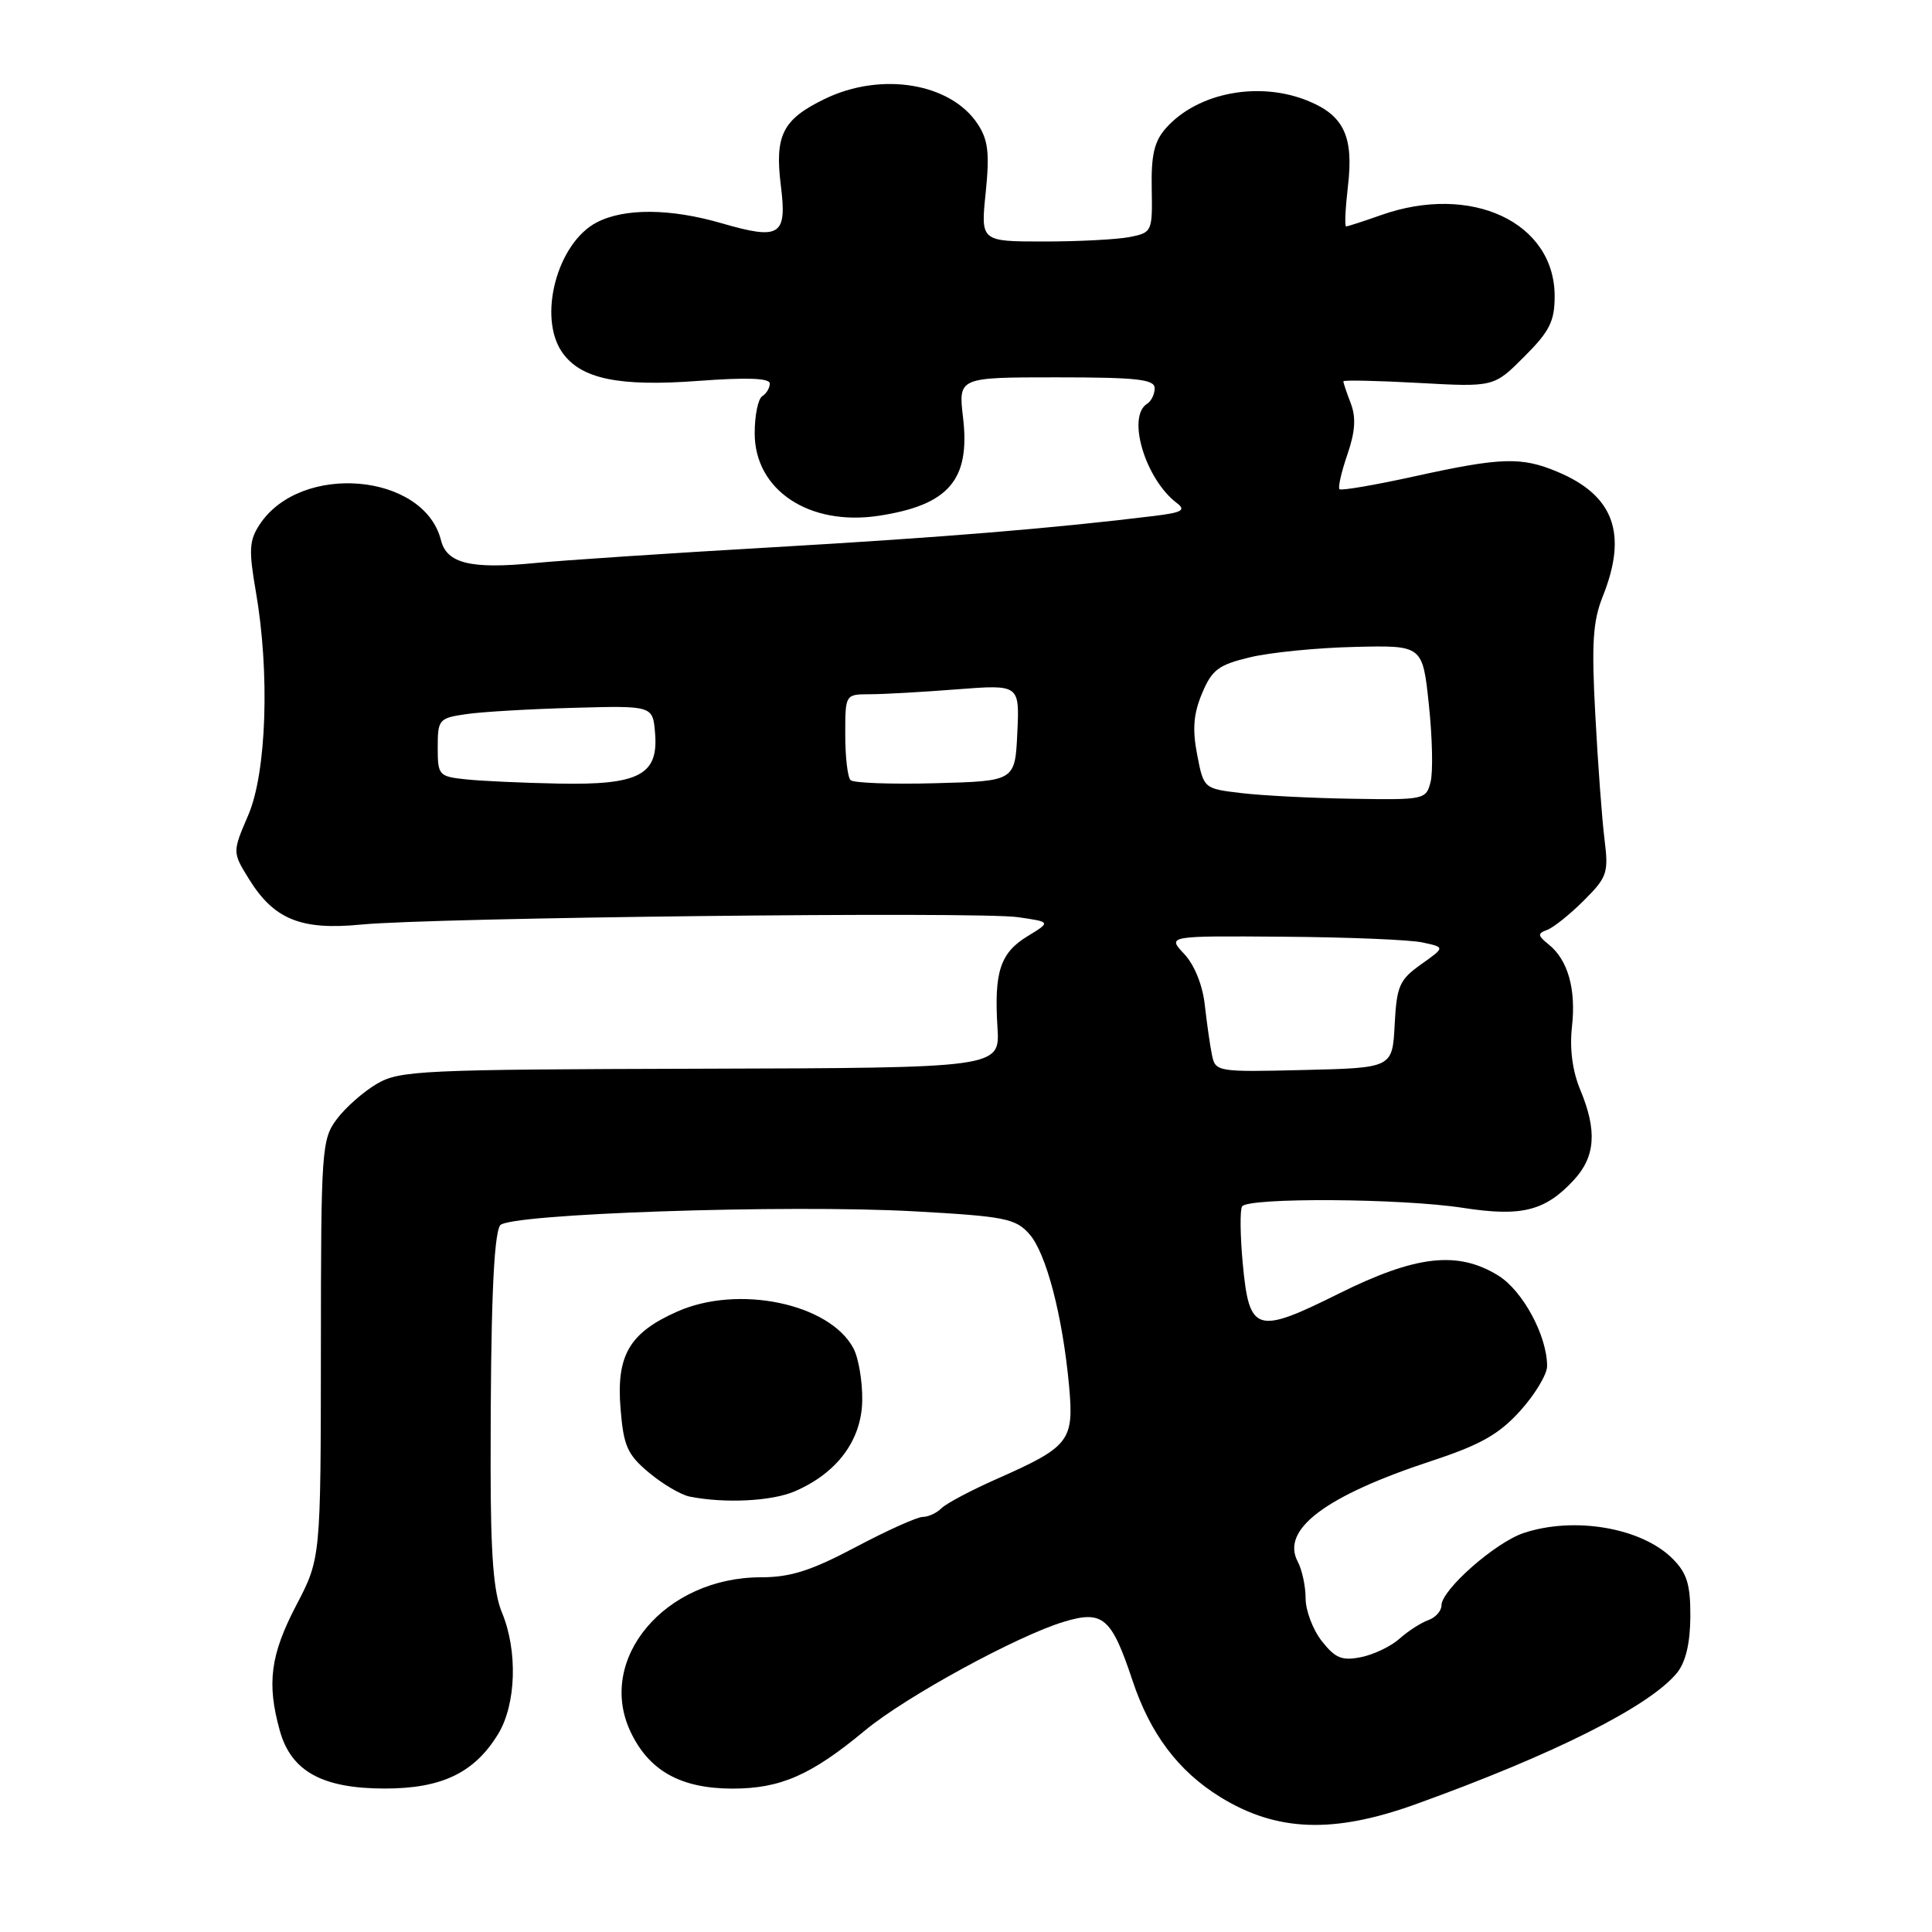 <?xml version="1.0" encoding="UTF-8" standalone="no"?>
<!DOCTYPE svg PUBLIC "-//W3C//DTD SVG 1.1//EN" "http://www.w3.org/Graphics/SVG/1.1/DTD/svg11.dtd" >
<svg xmlns="http://www.w3.org/2000/svg" xmlns:xlink="http://www.w3.org/1999/xlink" version="1.1" viewBox="0 0 256 256">
 <g >
 <path fill="currentColor"
d=" M 187.50 239.10 C 205.90 232.48 218.63 226.08 222.23 221.64 C 223.37 220.22 223.96 217.70 223.98 214.20 C 224.00 209.95 223.53 208.44 221.63 206.54 C 217.53 202.43 208.61 200.90 201.90 203.13 C 198.12 204.39 191.00 210.67 191.00 212.73 C 191.00 213.46 190.21 214.34 189.25 214.68 C 188.29 215.02 186.58 216.12 185.45 217.13 C 184.33 218.14 182.03 219.24 180.35 219.58 C 177.82 220.09 176.93 219.72 175.15 217.46 C 173.97 215.96 173.00 213.41 173.00 211.80 C 173.00 210.19 172.53 208.00 171.96 206.93 C 169.69 202.68 175.59 198.22 189.69 193.58 C 196.18 191.44 198.62 190.06 201.44 186.94 C 203.40 184.77 205.00 182.10 205.00 181.02 C 205.00 177.00 201.78 171.03 198.53 169.02 C 193.16 165.70 187.61 166.33 177.40 171.41 C 166.43 176.87 165.53 176.59 164.67 167.41 C 164.33 163.73 164.29 160.34 164.58 159.86 C 165.33 158.66 185.72 158.78 193.87 160.05 C 201.62 161.25 204.74 160.47 208.54 156.36 C 211.40 153.28 211.65 149.80 209.39 144.40 C 208.36 141.92 207.97 138.97 208.29 136.08 C 208.86 131.07 207.76 127.18 205.20 125.14 C 203.74 123.96 203.71 123.69 205.00 123.22 C 205.82 122.92 208.01 121.18 209.85 119.34 C 212.96 116.24 213.16 115.66 212.61 111.25 C 212.28 108.64 211.73 101.23 211.39 94.78 C 210.87 85.23 211.06 82.32 212.38 79.01 C 215.70 70.71 213.85 65.63 206.33 62.50 C 201.59 60.51 198.86 60.60 187.47 63.11 C 182.20 64.27 177.70 65.04 177.49 64.82 C 177.27 64.60 177.74 62.54 178.53 60.24 C 179.57 57.23 179.70 55.33 178.99 53.46 C 178.44 52.04 178.00 50.72 178.00 50.53 C 178.00 50.34 182.49 50.44 187.97 50.74 C 197.95 51.29 197.95 51.29 201.97 47.26 C 205.33 43.91 206.00 42.57 206.00 39.25 C 206.00 29.45 194.95 24.28 183.00 28.50 C 180.66 29.33 178.58 30.00 178.37 30.00 C 178.15 30.00 178.27 27.60 178.61 24.66 C 179.38 18.15 178.09 15.35 173.45 13.42 C 166.93 10.69 158.72 12.23 154.50 16.97 C 152.95 18.71 152.52 20.53 152.61 25.01 C 152.71 30.67 152.65 30.82 149.73 31.40 C 148.09 31.73 142.97 32.00 138.35 32.00 C 129.94 32.00 129.94 32.00 130.61 25.53 C 131.14 20.32 130.94 18.55 129.56 16.45 C 125.99 11.00 116.78 9.48 109.30 13.10 C 103.70 15.81 102.63 17.91 103.47 24.62 C 104.30 31.24 103.37 31.83 95.65 29.59 C 88.85 27.61 82.75 27.56 79.09 29.46 C 73.83 32.17 71.22 42.01 74.50 46.70 C 76.96 50.21 81.99 51.26 92.54 50.47 C 98.98 49.99 102.00 50.10 102.00 50.82 C 102.00 51.41 101.55 52.16 101.00 52.50 C 100.45 52.84 100.00 55.05 100.00 57.41 C 100.00 64.95 107.23 69.75 116.46 68.34 C 125.72 66.92 128.58 63.59 127.61 55.34 C 126.98 50.00 126.98 50.00 139.99 50.00 C 150.65 50.00 153.00 50.26 153.00 51.44 C 153.00 52.23 152.55 53.16 152.00 53.50 C 149.27 55.19 151.75 63.48 155.93 66.65 C 157.18 67.60 156.64 67.91 152.98 68.36 C 139.62 70.00 124.91 71.21 102.50 72.51 C 88.75 73.30 74.50 74.25 70.84 74.61 C 62.38 75.44 59.20 74.66 58.43 71.58 C 56.19 62.66 39.82 61.25 34.40 69.51 C 33.02 71.61 32.95 72.89 33.89 78.32 C 35.77 89.10 35.33 102.37 32.89 108.02 C 30.79 112.92 30.79 112.92 32.99 116.48 C 36.30 121.83 39.89 123.29 47.86 122.51 C 57.32 121.58 129.63 120.76 134.88 121.53 C 139.26 122.16 139.26 122.16 136.16 124.05 C 132.54 126.25 131.71 128.77 132.17 136.14 C 132.50 141.50 132.50 141.50 92.83 141.61 C 55.85 141.71 52.95 141.84 49.94 143.61 C 48.16 144.65 45.77 146.76 44.62 148.30 C 42.62 150.98 42.53 152.29 42.52 178.80 C 42.50 206.50 42.50 206.50 39.25 212.72 C 35.83 219.27 35.33 223.05 37.07 229.30 C 38.57 234.71 42.70 236.99 51.00 236.99 C 58.54 236.99 62.87 234.91 66.01 229.76 C 68.40 225.83 68.62 218.73 66.51 213.67 C 65.40 211.01 65.01 206.04 65.01 194.30 C 65.00 173.67 65.39 163.76 66.26 162.37 C 67.23 160.83 104.31 159.57 121.20 160.51 C 133.12 161.17 134.56 161.46 136.38 163.50 C 138.63 166.03 140.80 174.34 141.66 183.66 C 142.32 190.94 141.74 191.69 132.07 195.97 C 128.68 197.47 125.38 199.22 124.75 199.85 C 124.12 200.48 123.00 201.00 122.26 201.00 C 121.53 201.00 117.53 202.80 113.38 205.00 C 107.47 208.13 104.74 209.00 100.82 209.00 C 88.11 209.00 78.98 219.84 83.56 229.49 C 86.01 234.65 90.21 236.99 97.04 237.00 C 103.42 237.00 107.47 235.23 114.61 229.30 C 119.97 224.84 134.83 216.73 141.01 214.88 C 146.14 213.34 147.28 214.32 150.06 222.67 C 152.41 229.74 156.13 234.68 161.68 238.11 C 169.13 242.71 176.64 243.00 187.50 239.10 Z  M 105.28 197.62 C 110.91 195.21 114.17 190.84 114.25 185.58 C 114.29 183.04 113.76 179.92 113.08 178.65 C 109.91 172.72 97.85 170.20 89.76 173.78 C 83.38 176.60 81.64 179.60 82.23 186.70 C 82.63 191.63 83.14 192.75 86.00 195.14 C 87.82 196.66 90.25 198.09 91.40 198.31 C 96.06 199.23 102.24 198.92 105.28 197.62 Z  M 160.59 139.78 C 160.33 138.53 159.91 135.54 159.64 133.15 C 159.35 130.53 158.27 127.85 156.91 126.40 C 154.65 124.00 154.65 124.00 170.08 124.12 C 178.56 124.18 186.85 124.52 188.49 124.88 C 191.49 125.52 191.49 125.52 188.29 127.79 C 185.42 129.83 185.07 130.65 184.80 135.78 C 184.50 141.50 184.50 141.50 172.78 141.78 C 161.27 142.06 161.05 142.02 160.59 139.78 Z  M 164.50 105.09 C 159.50 104.50 159.50 104.50 158.63 100.00 C 157.98 96.64 158.14 94.58 159.28 91.87 C 160.59 88.74 161.46 88.09 165.65 87.09 C 168.32 86.45 174.55 85.83 179.50 85.72 C 188.50 85.50 188.50 85.50 189.33 93.35 C 189.79 97.67 189.90 102.28 189.56 103.60 C 188.98 105.94 188.73 106.00 179.23 105.84 C 173.88 105.76 167.25 105.42 164.50 105.09 Z  M 61.75 103.27 C 58.13 102.89 58.00 102.74 58.00 99.03 C 58.00 95.34 58.16 95.15 61.75 94.63 C 63.81 94.32 70.22 93.95 76.00 93.79 C 86.50 93.50 86.50 93.50 86.80 97.15 C 87.27 102.68 84.66 104.04 74.03 103.83 C 69.34 103.74 63.81 103.49 61.75 103.27 Z  M 112.70 103.37 C 112.31 102.98 112.00 100.27 112.00 97.33 C 112.00 92.00 112.00 92.00 115.25 91.99 C 117.04 91.99 122.24 91.70 126.80 91.34 C 135.10 90.70 135.10 90.70 134.80 97.10 C 134.50 103.50 134.50 103.50 123.95 103.78 C 118.15 103.94 113.08 103.75 112.70 103.37 Z "/>
</g>
</svg>
